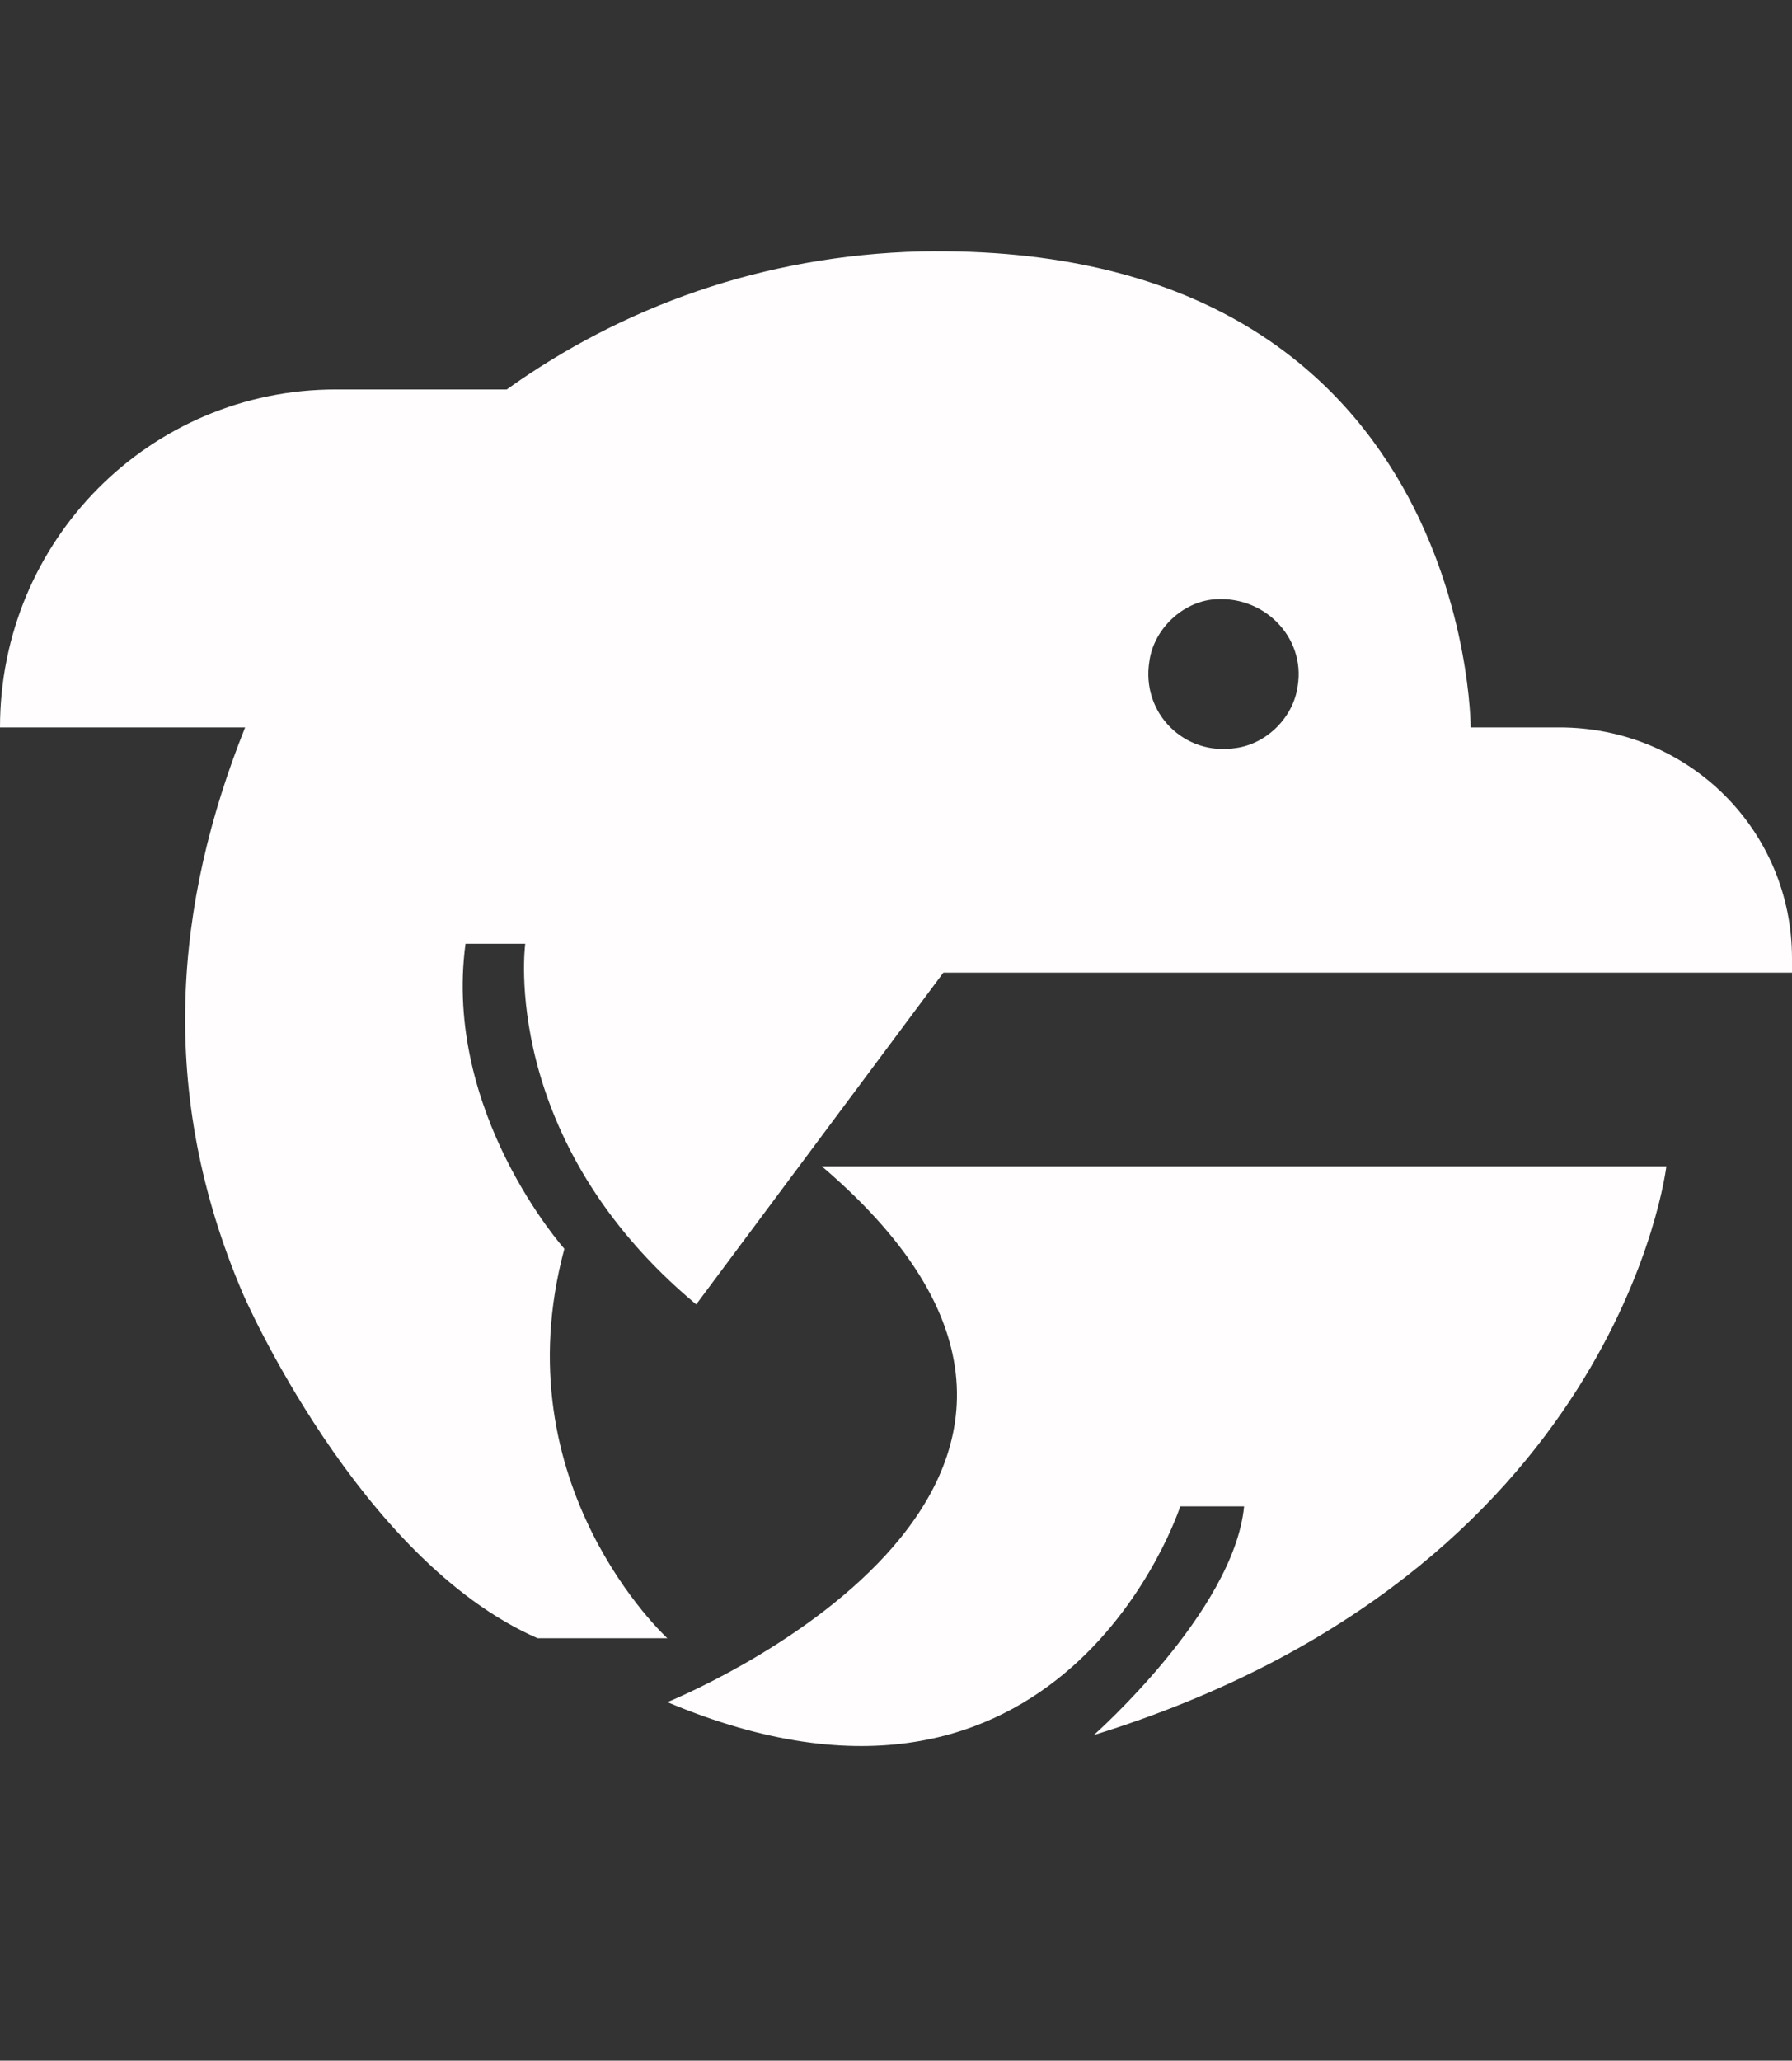 <?xml version="1.0" encoding="utf-8"?>
<!-- Generator: Adobe Illustrator 24.0.1, SVG Export Plug-In . SVG Version: 6.00 Build 0)  -->
<svg version="1.1" id="图层_1" xmlns="http://www.w3.org/2000/svg" xmlns:xlink="http://www.w3.org/1999/xlink" x="0px" y="0px"
	 width="87px" height="100px" viewBox="0 0 87 100" style="enable-background:new 0 0 87 100;" xml:space="preserve">
<rect x="0" y="0" width="87" height="100" fill="#333333" stroke="none"/>
<style type="text/css">
	.st0{fill:#FFFDFD;}
	.st1{fill:none;}
</style>
<g>
	<path class="st0" d="M75.7,35.3h-4.3c0,0,0-23.6-26.7-23.1c-7.7,0.2-14.5,2.7-20.1,6.7h-8.3C7.3,18.9,0,26.2,0,35.3l0,0h11.9
		C8.5,43.8,7.6,53,11.8,62.8c0,0,5.6,12.9,14.3,16.7h6.3c0,0-8.1-7.4-5-18.9c0,0-5.9-6.6-4.8-14.8h2.9c0,0-1.3,9.5,8.3,17.5l12-16.1
		l41.2,0c0-0.2,0-0.4,0-0.7l0,0C87,40.3,82,35.3,75.7,35.3z M63,33.3c-0.2,1.5-1.5,2.8-3,3c-2.5,0.4-4.6-1.7-4.2-4.2
		c0.2-1.5,1.5-2.8,3-3C61.3,28.8,63.4,30.9,63,33.3z"/>
	<path class="st0" d="M32.4,82.6c19.2,8.1,24.9-9.5,24.9-9.5h3.1c-0.5,5.1-7.3,11.1-7.3,11.1c25.5-7.9,27.8-27.6,27.8-27.6h-41
		C58.2,72.2,32.4,82.6,32.4,82.6z"/>
</g>
<polygon class="st1" points="237.8,93.9 244.7,93.9 244.7,93.9 "/>
</svg>
